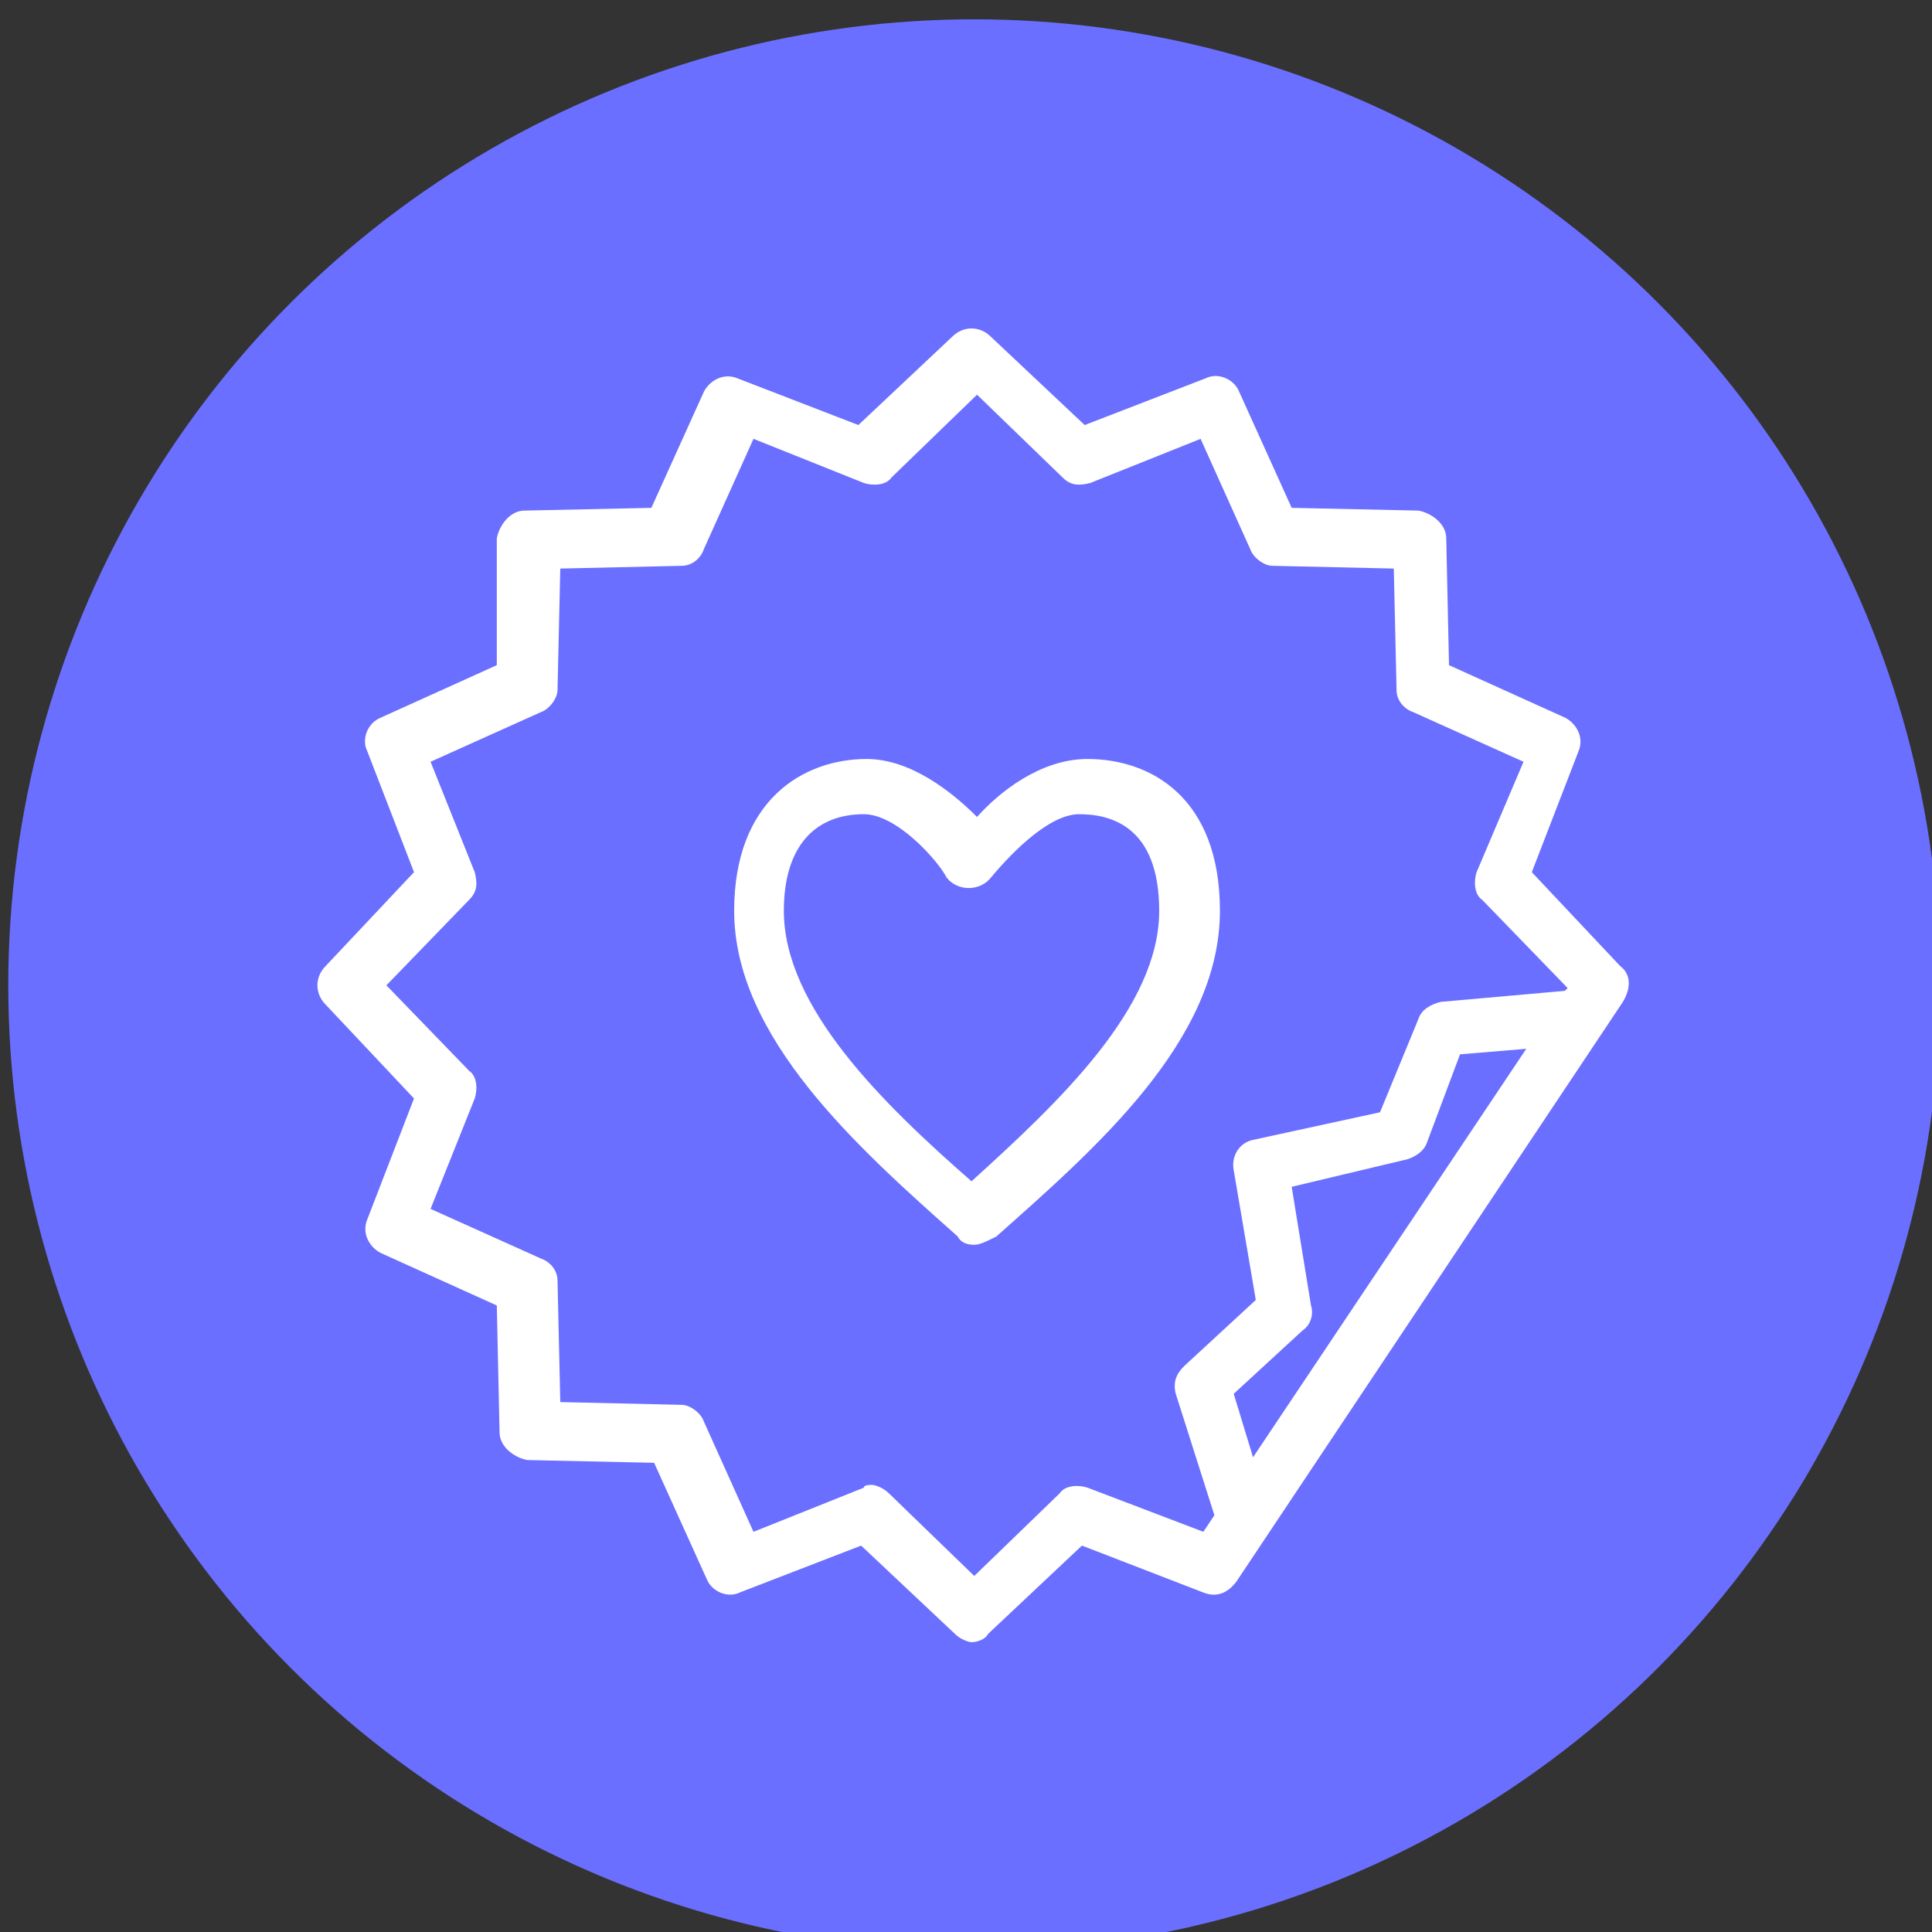 <?xml version="1.0" encoding="utf-8"?>
<!-- Generator: Adobe Illustrator 19.0.0, SVG Export Plug-In . SVG Version: 6.00 Build 0)  -->
<svg version="1.1" id="Camada_1" xmlns="http://www.w3.org/2000/svg" xmlns:xlink="http://www.w3.org/1999/xlink" x="0px" y="0px"
	 viewBox="-444 246 70 70" style="enable-background:new -444 246 70 70;" xml:space="preserve">
<rect x="-444" y="246" width="70" height="70" fill="#333333" stroke="none"/>
<style type="text/css">
	.st0{fill:#6B6FFF;}
	.st1{fill:#FFFFFF;}
</style>
<g id="XMLID_715_">
	<circle id="XMLID_58_" class="st0" cx="-408.7" cy="281.7" r="35"/>
	<g id="XMLID_50_">
		<path id="XMLID_55_" class="st1" d="M-408.7,291.1c-0.3,0-0.5-0.1-0.6-0.3c-3.6-3.2-8.1-7.2-8.1-11.8c0-4,2.5-5.5,4.8-5.5
			c1.6,0,3.1,1.2,4,2.1c0.8-0.9,2.3-2.1,4-2.1c2.3,0,4.8,1.4,4.8,5.5c0,4.7-4.5,8.6-8.1,11.8C-408.3,291-408.5,291.1-408.7,291.1z
			 M-412.7,275.5c-1.8,0-2.9,1.2-2.9,3.5c0,3.5,3.6,7,6.8,9.8c3.2-2.9,6.8-6.3,6.8-9.8c0-3.1-1.8-3.5-2.9-3.5
			c-1.2,0-2.7,1.7-3.2,2.3c-0.4,0.5-1.2,0.5-1.6,0C-410,277.2-411.5,275.5-412.7,275.5z"/>
		<path id="XMLID_51_" class="st1" d="M-385.3,281l-3.2-3.4l1.7-4.4c0.2-0.5-0.1-1-0.5-1.2l-4.2-1.9l-0.1-4.6c0-0.5-0.5-0.9-1-1
			l-4.6-0.1l-1.9-4.2c-0.2-0.5-0.8-0.7-1.2-0.5l-4.4,1.7l-3.4-3.2c-0.4-0.4-1-0.4-1.4,0l-3.4,3.2l-4.4-1.7c-0.5-0.2-1,0.1-1.2,0.5
			l-1.9,4.2l-4.6,0.1c-0.5,0-0.9,0.5-1,1v4.6l-4.2,1.9c-0.5,0.2-0.7,0.8-0.5,1.2l1.7,4.4l-3.2,3.4c-0.4,0.4-0.4,1,0,1.4l3.2,3.4
			l-1.7,4.4c-0.2,0.5,0.1,1,0.5,1.2l4.2,1.9l0.1,4.6c0,0.5,0.5,0.9,1,1l4.6,0.1l1.9,4.2c0.2,0.5,0.8,0.7,1.2,0.5l4.4-1.7l3.4,3.2
			c0.2,0.2,0.5,0.3,0.6,0.3c0.2,0,0.5-0.1,0.6-0.3l3.4-3.2l4.4,1.7c0.5,0.2,0.9,0,1.2-0.4l14-21C-384.9,281.8-384.9,281.3-385.3,281
			z M-398.6,298.8l-0.7-2.3l2.5-2.3c0.3-0.2,0.4-0.6,0.3-0.9l-0.7-4.3l4.2-1c0.3-0.1,0.6-0.3,0.7-0.6l1.2-3.2l2.4-0.2L-398.6,298.8z
			 M-400.4,301.5l-4.2-1.6c-0.3-0.1-0.8-0.1-1,0.2l-3.1,3l-3.1-3c-0.2-0.2-0.5-0.3-0.6-0.3s-0.3,0-0.3,0.1l-4,1.6l-1.8-4
			c-0.1-0.3-0.5-0.6-0.8-0.6l-4.4-0.1l-0.1-4.4c0-0.4-0.3-0.7-0.6-0.8l-4-1.8l1.6-4c0.1-0.3,0.1-0.8-0.2-1l-3-3.1l3-3.1
			c0.3-0.3,0.3-0.6,0.2-1l-1.6-4l4-1.8c0.3-0.1,0.6-0.5,0.6-0.8l0.1-4.4l4.4-0.1c0.4,0,0.7-0.3,0.8-0.6l1.8-4l4,1.6
			c0.3,0.1,0.8,0.1,1-0.2l3.1-3l3.1,3c0.3,0.3,0.6,0.3,1,0.2l4-1.6l1.8,4c0.1,0.3,0.5,0.6,0.8,0.6l4.4,0.1l0.1,4.4
			c0,0.4,0.3,0.7,0.6,0.8l4,1.8l-1.7,4c-0.1,0.3-0.1,0.8,0.2,1l3.1,3.2l-0.1,0.1l-4.5,0.4c-0.4,0.1-0.7,0.3-0.8,0.6l-1.4,3.4l-4.6,1
			c-0.5,0.1-0.8,0.6-0.7,1.1l0.8,4.7l-2.6,2.4c-0.3,0.3-0.4,0.6-0.3,1l1.4,4.4L-400.4,301.5z"/>
	</g>
</g>
</svg>
